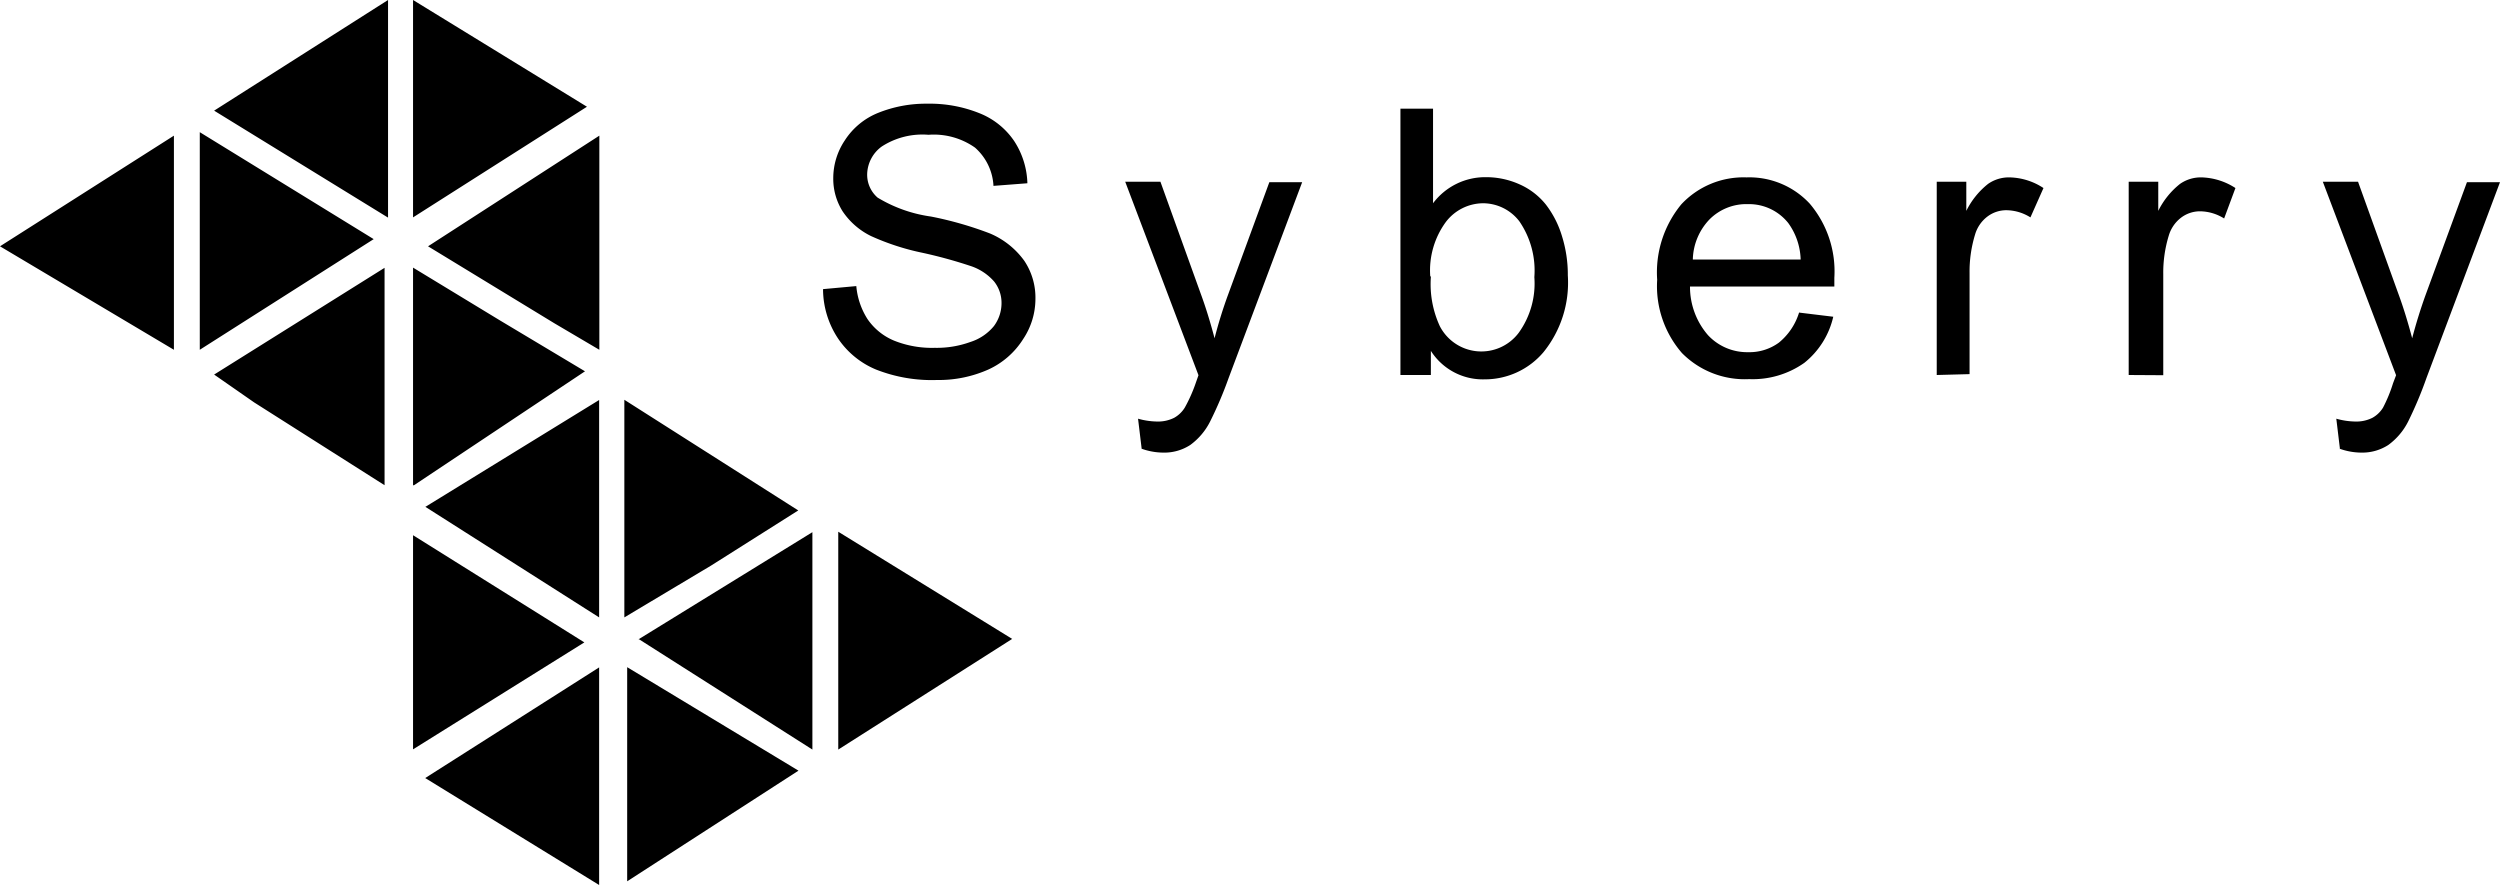 <svg xmlns="http://www.w3.org/2000/svg" width="115" height="40.71"><path d="M28.72 28.4l4-2.39 4-2.53-8-5.09v10zM9.85 17.23l1.84 1.28 6 3.81v-10l-7.84 4.91zm19 23.31l7.88-5.09-7.88-4.76v9.85zm-9.16-29.21l5.81 3.54 2.07 1.22V6.24l-7.88 5.09zm-.66 11l7.88-5.25L23 14.74l-4-2.43v10zm8.53 8.37l-8 5.09 8 4.92v-10zm-8-7.39l8 5.09v-10l-8 4.92zM19 34.47l7.88-4.92L19 24.62v9.85zM19 10l8-5.09L19 0v10zm-9.81 6.09l8-5.09-8-4.92v10zm20.18 13.3l8 5.09v-10l-8 4.93zm9.19 5.09l8-5.09-8-4.93v10zM0 11.33l8 4.76V6.24l-8 5.09zm9.85-6.24l8 4.92V0l-8 5.09zm28.01 8.21l1.53-.14a3.36 3.36 0 00.51 1.51 2.76 2.76 0 001.23 1A4.67 4.67 0 0043 16a4.53 4.53 0 001.64-.27 2.3 2.3 0 001.08-.73 1.77 1.77 0 00.35-1.05 1.58 1.58 0 00-.34-1 2.46 2.46 0 00-1.1-.72 21.58 21.58 0 00-2.19-.6 11.24 11.24 0 01-2.37-.77 3.34 3.34 0 01-1.31-1.14 2.81 2.81 0 01-.43-1.53 3.12 3.12 0 01.53-1.73 3.27 3.27 0 011.54-1.27 5.88 5.88 0 012.25-.42 6.13 6.13 0 012.41.44 3.47 3.47 0 011.6 1.29 3.74 3.74 0 01.6 1.93l-1.56.12a2.52 2.52 0 00-.85-1.76 3.29 3.29 0 00-2.14-.59 3.44 3.44 0 00-2.15.54A1.62 1.62 0 0039.89 8a1.39 1.39 0 00.48 1.09 6.45 6.45 0 002.45.87 16.36 16.36 0 012.72.78A3.74 3.74 0 0147.12 12a3.05 3.05 0 01.51 1.75 3.33 3.33 0 01-.56 1.84A3.71 3.71 0 0145.46 17a5.61 5.61 0 01-2.36.48 7 7 0 01-2.8-.48 3.91 3.91 0 01-1.77-1.46 4.13 4.13 0 01-.67-2.21zm14.66 7.37l-.17-1.41a3.39 3.39 0 00.86.13 1.66 1.66 0 00.8-.17 1.34 1.34 0 00.49-.47 7 7 0 00.5-1.12l.13-.37-3.37-8.9h1.62l1.85 5.14c.24.65.45 1.34.64 2.06a20.69 20.69 0 01.62-2l1.9-5.18h1.51l-3.38 9a18 18 0 01-.85 2 3 3 0 01-.92 1.09 2.19 2.19 0 01-1.24.35 3 3 0 01-1-.18zm13.3-3.42h-1.4V5h1.5v4.35a3 3 0 012.43-1.2 3.74 3.74 0 011.55.33 3.21 3.21 0 011.21.93 4.5 4.5 0 01.74 1.45 5.93 5.93 0 01.27 1.81A5.08 5.08 0 0171 16.2a3.53 3.53 0 01-2.71 1.25 2.83 2.83 0 01-2.47-1.31v1.11zm0-4.51a4.62 4.62 0 00.41 2.26 2.15 2.15 0 003.63.31 3.88 3.88 0 00.72-2.56 4 4 0 00-.69-2.57 2.11 2.11 0 00-1.67-.83 2.17 2.17 0 00-1.71.86 3.77 3.77 0 00-.72 2.48zm16.95 1.64l1.56.19A3.8 3.8 0 0183 16.69a4.12 4.12 0 01-2.54.75 4.06 4.06 0 01-3.09-1.2 4.69 4.69 0 01-1.14-3.37 4.92 4.92 0 011.11-3.47 3.91 3.91 0 013-1.24 3.79 3.79 0 012.91 1.21 4.82 4.82 0 011.13 3.41v.4h-6.64a3.39 3.39 0 00.83 2.24 2.46 2.46 0 001.85.78 2.29 2.29 0 001.41-.44 2.87 2.87 0 00.93-1.39zm-4.94-2.44h5a3 3 0 00-.57-1.68 2.31 2.31 0 00-1.86-.87 2.39 2.39 0 00-1.75.69 2.75 2.75 0 00-.78 1.86zm11.26 5.31V8.36h1.36V9.7a3.65 3.65 0 011-1.24 1.67 1.67 0 011-.3 2.94 2.94 0 011.55.49L93.4 10a2.12 2.12 0 00-1.1-.33 1.44 1.44 0 00-.89.3 1.6 1.6 0 00-.56.83 5.82 5.82 0 00-.25 1.76v4.65zm8.83 0V8.36h1.36V9.7a3.65 3.65 0 011-1.24 1.67 1.67 0 011-.3 3 3 0 011.55.49l-.52 1.4a2.12 2.12 0 00-1.1-.33 1.44 1.44 0 00-.89.3 1.61 1.61 0 00-.56.83 5.82 5.82 0 00-.25 1.76v4.65zm9.72 3.42l-.17-1.41a3.4 3.4 0 00.86.13 1.65 1.65 0 00.8-.17 1.33 1.33 0 00.49-.47 6.73 6.73 0 00.46-1.12l.14-.37-3.37-8.9h1.62l1.85 5.14c.24.65.45 1.34.64 2.06q.26-1 .62-2l1.9-5.18H115l-3.38 9a18 18 0 01-.84 2 3 3 0 01-.92 1.09 2.2 2.2 0 01-1.24.35 3 3 0 01-1-.18z"/></svg>